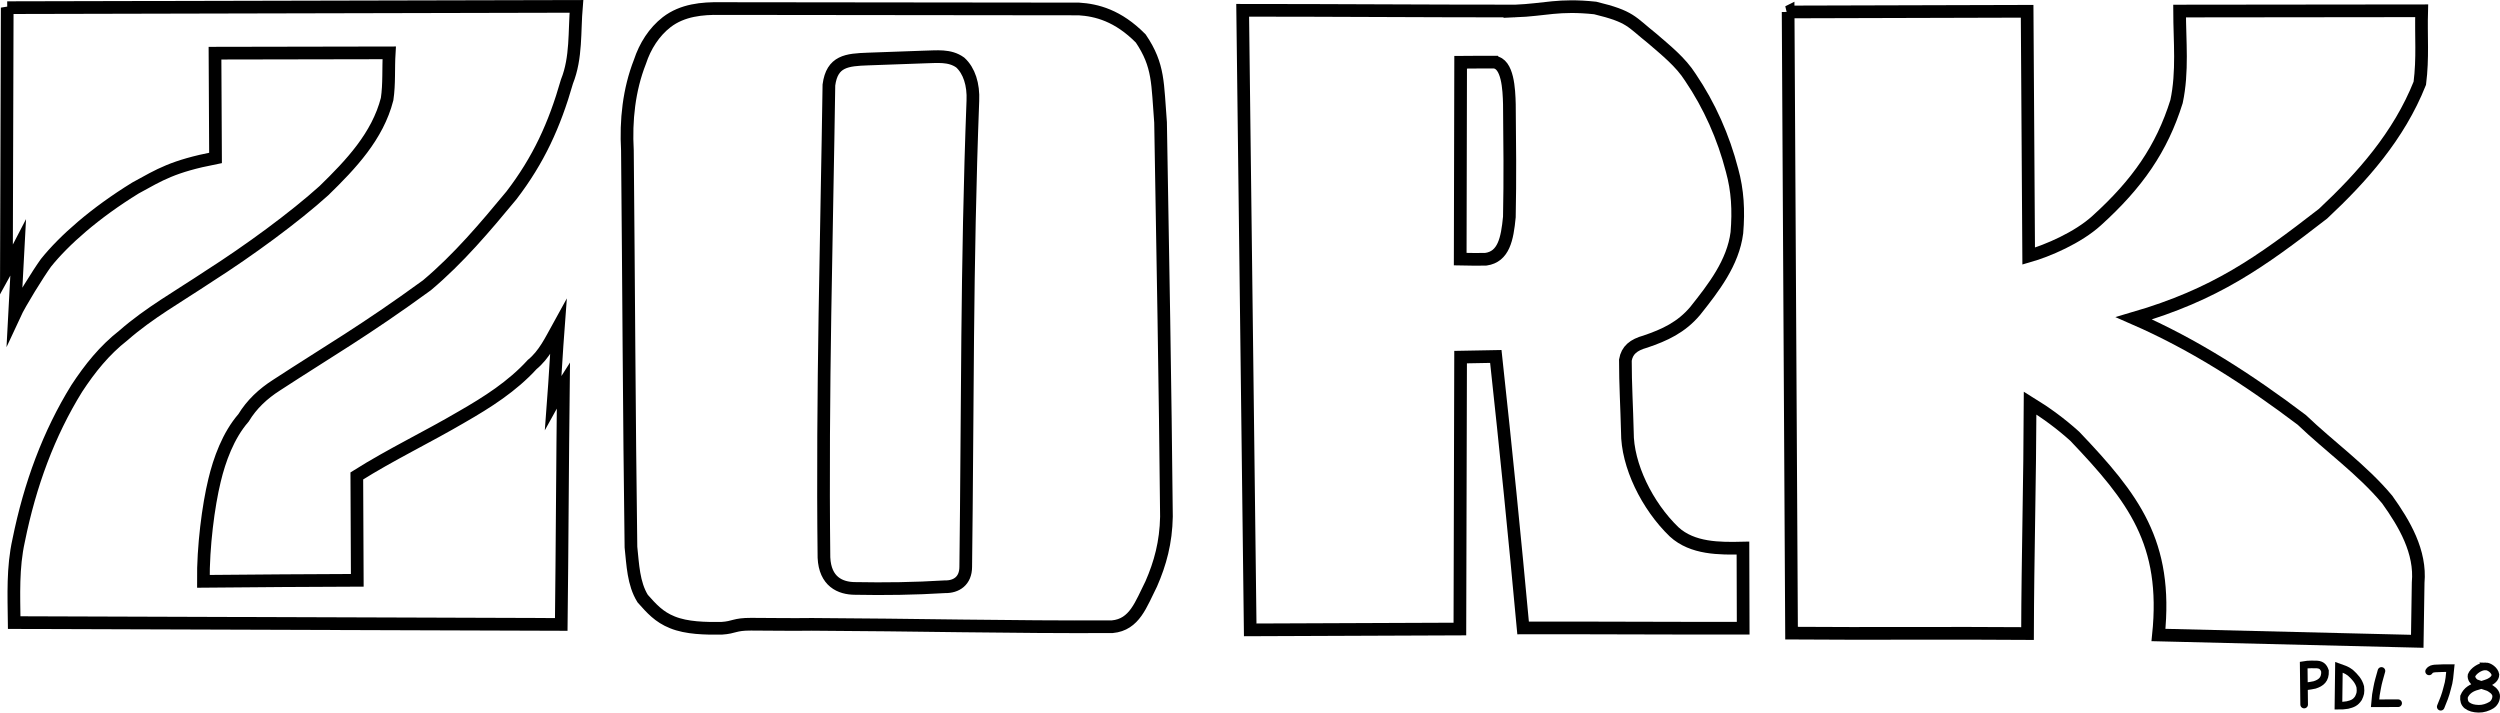 <?xml version="1.0" encoding="UTF-8" standalone="no"?>
<!-- Created with Inkscape (http://www.inkscape.org/) -->

<svg
   version="1.1"
   id="svg55"
   width="492.733"
   height="140.445"
   viewBox="0 0 492.733 140.445"
   sodipodi:docname="Zork-78.svg"
   inkscape:version="1.1.2 (0a00cf5339, 2022-02-04)"
   xmlns:inkscape="http://www.inkscape.org/namespaces/inkscape"
   xmlns:sodipodi="http://sodipodi.sourceforge.net/DTD/sodipodi-0.dtd"
   xmlns="http://www.w3.org/2000/svg"
   xmlns:svg="http://www.w3.org/2000/svg">
  <defs
     id="defs59" />
  <sodipodi:namedview
     id="namedview57"
     pagecolor="#ffffff"
     bordercolor="#666666"
     borderopacity="1.0"
     inkscape:pageshadow="2"
     inkscape:pageopacity="0.0"
     inkscape:pagecheckerboard="0"
     showgrid="false"
     inkscape:zoom="1.1345663"
     inkscape:cx="109.73356"
     inkscape:cy="115.46262"
     inkscape:window-width="1920"
     inkscape:window-height="1043"
     inkscape:window-x="0"
     inkscape:window-y="120"
     inkscape:window-maximized="1"
     inkscape:current-layer="g61"
     fit-margin-top="0"
     fit-margin-left="0"
     fit-margin-right="0"
     fit-margin-bottom="0" />
  <g
     inkscape:groupmode="layer"
     inkscape:label="Image"
     id="g61"
     transform="translate(-17.622,-16.042)">
    <path
       style="fill:none;fill-opacity:1;stroke:#000000;stroke-width:2.5;stroke-linecap:square;stroke-linejoin:miter;stroke-miterlimit:5.6;stroke-dasharray:none;stroke-opacity:1"
       d="m 19.046,17.553 c 37.396,-0.086 74.791,-0.172 112.187,-0.258 -0.425,4.97 0.023,10.088 -1.862,14.811 -2.474,8.644 -5.611,15.478 -10.947,22.446 -5.183,6.254 -10.414,12.469 -16.663,17.721 -12.314,8.971 -19.26,12.909 -29.631,19.674 -2.655,1.695 -4.879,3.763 -6.513,6.455 -3.036,3.494 -4.746,8.292 -5.707,12.306 -1.219,4.989 -2.273,13.08 -2.202,19.912 10.07,-0.084 21.33,-0.189 30.332,-0.204 -0.03,-6.857 -0.061,-13.715 -0.091,-20.572 6.709,-4.229 13.881,-7.635 20.707,-11.648 5.013,-2.876 9.927,-6.001 13.852,-10.304 2.4,-1.966 3.691,-4.754 5.158,-7.412 -0.35,4.642 -0.636,10.099 -0.986,14.741 0.889,-1.614 1.176,-2.141 1.985,-3.397 -0.181,15.168 -0.241,32.121 -0.422,47.289 -35.941,-0.12 -71.882,-0.241 -107.823,-0.361 -0.063,-5.424 -0.312,-10.861 0.882,-16.195 2.231,-11.042 5.944,-21.062 11.45,-29.959 2.596,-3.951 5.432,-7.502 9.181,-10.434 5.096,-4.461 10.752,-7.617 16.856,-11.681 7.943,-5.069 16.912,-11.656 22.679,-16.866 5.316,-5.173 10.584,-10.744 12.452,-18.044 0.448,-2.986 0.225,-6.085 0.412,-9.115 -11.445,0.022 -22.89,0.043 -34.335,0.065 0.035,6.881 0.07,13.761 0.105,20.642 -8.428,1.652 -10.928,3.275 -15.765,5.923 -8.033,4.945 -14.062,10.288 -17.649,14.75 -1.506,2.073 -5.123,7.89 -6.188,10.195 l 0.696,-13.052 c -0.7,1.359 -1.147,2.002 -2.304,4.129 0.07,-16.975 0.084,-34.584 0.154,-51.559 z"
       id="path402"
       sodipodi:nodetypes="ccccccccccccccccccccccccccccccccc" />
    <path
       style="fill:none;stroke:#000000;stroke-width:1.5;stroke-linecap:round;stroke-linejoin:miter;stroke-miterlimit:4;stroke-dasharray:none;stroke-opacity:1"
       d="m 471.755,154.903 c -0.028,-2.527 -0.061,-5.262 -0.089,-7.79 0.885,-0.165 2.298,-0.112 2.298,-0.112 1.092,-0.018 1.592,0.374 1.902,1.301 0.075,1.667 -0.781,2.323 -2.037,2.731 0,0 -1.497,0.321 -2.093,0.286"
       id="path3168"
       sodipodi:nodetypes="cccccc" />
    <path
       style="fill:none;stroke:#000000;stroke-width:1.5;stroke-linecap:butt;stroke-linejoin:miter;stroke-miterlimit:4;stroke-dasharray:none;stroke-opacity:1"
       d="m 478.514,155.133 c 0.032,-2.518 0.063,-5.037 0.095,-7.555 0.808,0.295 1.451,0.436 2.256,1.054 0.898,0.819 1.643,1.603 1.956,2.794 0.114,1.167 0.006,1.4 -0.363,2.221 -0.613,0.911 -1.183,1.11 -2.18,1.356 -0.61,0.102 -1.198,0.136 -1.764,0.13 z"
       id="path3170"
       sodipodi:nodetypes="scccccss" />
    <path
       style="fill:none;stroke:#000000;stroke-width:1.5;stroke-linecap:round;stroke-linejoin:miter;stroke-miterlimit:4;stroke-dasharray:none;stroke-opacity:1"
       d="m 486.99,148.277 c -0.433,1.602 -0.634,2.142 -0.842,3.304 -0.255,1.418 -0.28,1.337 -0.421,3.069 l 4.552,-0.009"
       id="path3172"
       sodipodi:nodetypes="cccc" />
    <path
       style="fill:none;stroke:#000000;stroke-width:1.5;stroke-linecap:round;stroke-linejoin:miter;stroke-miterlimit:4;stroke-dasharray:none;stroke-opacity:1"
       d="m 496.38,148.367 c 0.328,-0.491 0.739,-0.516 1.172,-0.573 1.196,-0.072 1.819,-0.065 3.025,-0.07 -0.135,1.322 -0.189,2.566 -0.625,3.94 -0.338,1.423 -0.779,2.455 -1.278,3.67"
       id="path3174"
       sodipodi:nodetypes="ccccc" />
    <path
       style="fill:none;stroke:#000000;stroke-width:1.5;stroke-linecap:butt;stroke-linejoin:miter;stroke-miterlimit:4;stroke-dasharray:none;stroke-opacity:1"
       d="m 507.514,147.373 c -1.079,-0.023 -2.438,0.928 -2.77,1.78 -0.11,0.603 0.355,1.218 0.784,1.486 0.899,0.349 1.988,0.637 2.601,0.877 0.524,0.304 1.299,0.738 1.461,1.549 0.083,0.676 -0.231,1.505 -0.933,1.955 -0.732,0.438 -1.622,0.735 -2.519,0.715 -0.991,-0.033 -1.677,-0.21 -2.297,-0.678 -0.47,-0.375 -0.641,-0.983 -0.578,-1.71 0.516,-1.262 1.596,-1.8 2.6,-2.06 0.719,-0.235 1.582,-0.447 2.268,-0.733 0.625,-0.303 1.307,-0.784 1.324,-1.537 -0.155,-0.916 -1.245,-1.644 -1.941,-1.645 z"
       id="path3176"
       sodipodi:nodetypes="ccccccccccccc" />
    <path
       id="path3259"
       style="fill:none;fill-opacity:1;stroke:#000000;stroke-width:2.5;stroke-linecap:butt;stroke-linejoin:miter;stroke-miterlimit:4;stroke-dasharray:none;stroke-opacity:1"
       d="m 159.605,17.73 c -3.57,-0.059 -7.474,0.289 -10.584,2.679 -2.484,1.932 -4.256,4.714 -5.271,7.809 -2.176,5.537 -2.802,11.563 -2.47,17.479 0.254,26.058 0.339,52.126 0.698,78.179 0.372,3.426 0.473,7.187 2.311,10.145 1.728,1.939 3.191,3.617 5.85,4.678 2.844,1.161 6.516,1.211 9.7,1.174 2.624,-0.172 2.444,-0.809 5.823,-0.802 4.527,0.01 7.746,0.088 11.93,0.028 20.002,0.09 39.258,0.565 59.258,0.466 4.41,-0.412 5.633,-4.408 7.676,-8.445 1.763,-4.032 2.901,-8.179 2.995,-13.243 -0.244,-25.788 -0.711,-51.639 -1.16,-77.702 -0.627,-7.684 -0.277,-11.176 -3.902,-16.543 -4.495,-4.561 -8.735,-5.607 -12.186,-5.823 l -70.668,-0.08 z m 40.021,9.553 c 2.681,-0.05 5.144,-0.427 7.251,1.08 1.761,1.601 2.639,4.326 2.491,7.548 -1.239,32.644 -1.017,61.188 -1.406,91.848 -0.004,2.786 -1.869,3.974 -4.089,3.927 -6.016,0.37 -11.937,0.446 -17.689,0.333 -2.978,-0.002 -5.949,-1.352 -6.165,-6.086 -0.377,-32.167 0.567,-64.574 0.976,-93.143 0.621,-4.723 3.561,-4.965 7.707,-5.115 z"
       sodipodi:nodetypes="scccccccsccccccccscccccccccc" />
    <path
       id="path4047"
       style="fill:none;fill-opacity:1;stroke:#000000;stroke-width:2.5;stroke-linecap:butt;stroke-linejoin:miter;stroke-miterlimit:4;stroke-dasharray:none;stroke-opacity:1"
       d="m 316.191,18.215 c -18,0.002 -35.645,-0.144 -53.646,-0.142 l 1.486,122.112 c 13.695,-0.04 27.63,-0.127 41.325,-0.167 0.047,-17.864 0.094,-35.728 0.141,-53.592 2.314,-0.043 4.628,-0.086 6.941,-0.129 2.048,18.843 3.714,35.475 5.378,53.508 14.203,-0.035 29.173,0.083 43.376,0.049 -0.015,-5.264 -0.03,-10.529 -0.045,-15.793 -4.632,0.115 -9.948,0.123 -13.56,-3.186 -5.329,-5.122 -9.268,-13.158 -9.22,-19.705 -0.112,-4.791 -0.398,-9.406 -0.391,-14.157 0.34,-1.96 1.583,-2.994 3.962,-3.655 3.756,-1.273 7.074,-2.789 9.81,-6.053 3.62,-4.553 7.451,-9.479 8.204,-15.401 0.361,-4.396 0.155,-8.304 -0.959,-12.325 -1.683,-6.513 -4.433,-12.716 -8.204,-18.291 -1.921,-3.023 -4.838,-5.338 -7.534,-7.669 -4.209,-3.344 -4.16,-4.291 -11.225,-6.004 -7.263,-0.767 -9.838,0.366 -15.84,0.602 z m -4.112,10.067 c 2.735,0.228 2.96,5.376 3.033,8.302 0.074,7.854 0.157,14.549 -0.003,22.219 -0.419,4.387 -1.136,7.826 -4.61,8.332 -1.414,0.033 -2.432,0.041 -5.079,-0.019 0.039,-12.605 0.046,-26.193 0.085,-38.798 2.999,-0.013 5.456,-0.057 6.574,-0.037 z"
       sodipodi:nodetypes="scccccccccccccccccccsccccccsc" />
    <path
       style="fill:none;fill-opacity:1;stroke:#000000;stroke-width:2.5;stroke-linecap:butt;stroke-linejoin:miter;stroke-miterlimit:4;stroke-dasharray:none;stroke-opacity:1"
       d="m 370.049,18.398 c 15.702,-0.044 31.405,-0.088 47.107,-0.132 0.102,16.084 0.203,32.168 0.305,48.253 3.687,-1.052 9.697,-3.613 13.41,-7.002 7.99,-7.228 12.833,-14.163 15.734,-23.465 1.253,-5.88 0.612,-11.875 0.599,-17.832 15.904,-0.018 31.807,-0.035 47.711,-0.053 -0.147,5.058 0.275,9.257 -0.365,14.282 -4.142,10.392 -11.353,18.486 -19.062,25.704 -12.438,9.644 -21.196,15.914 -37.286,20.618 11.972,5.223 22.697,12.184 33.079,20.024 5.541,5.307 11.918,9.81 16.844,15.709 3.412,4.774 6.657,10.29 6.099,16.383 l -0.178,11.55 -51.005,-1.242 c 1.872,-18.197 -4.874,-26.966 -16.493,-39.162 -2.725,-2.465 -5.676,-4.628 -8.805,-6.551 -0.044,15.24 -0.465,30.186 -0.51,45.427 -15.629,-0.124 -30.881,0.046 -46.51,-0.078 -0.225,-40.811 -0.449,-81.623 -0.674,-122.434 z"
       id="path9065"
       sodipodi:nodetypes="ccccccccccccccccccccc" />
  </g>
</svg>
